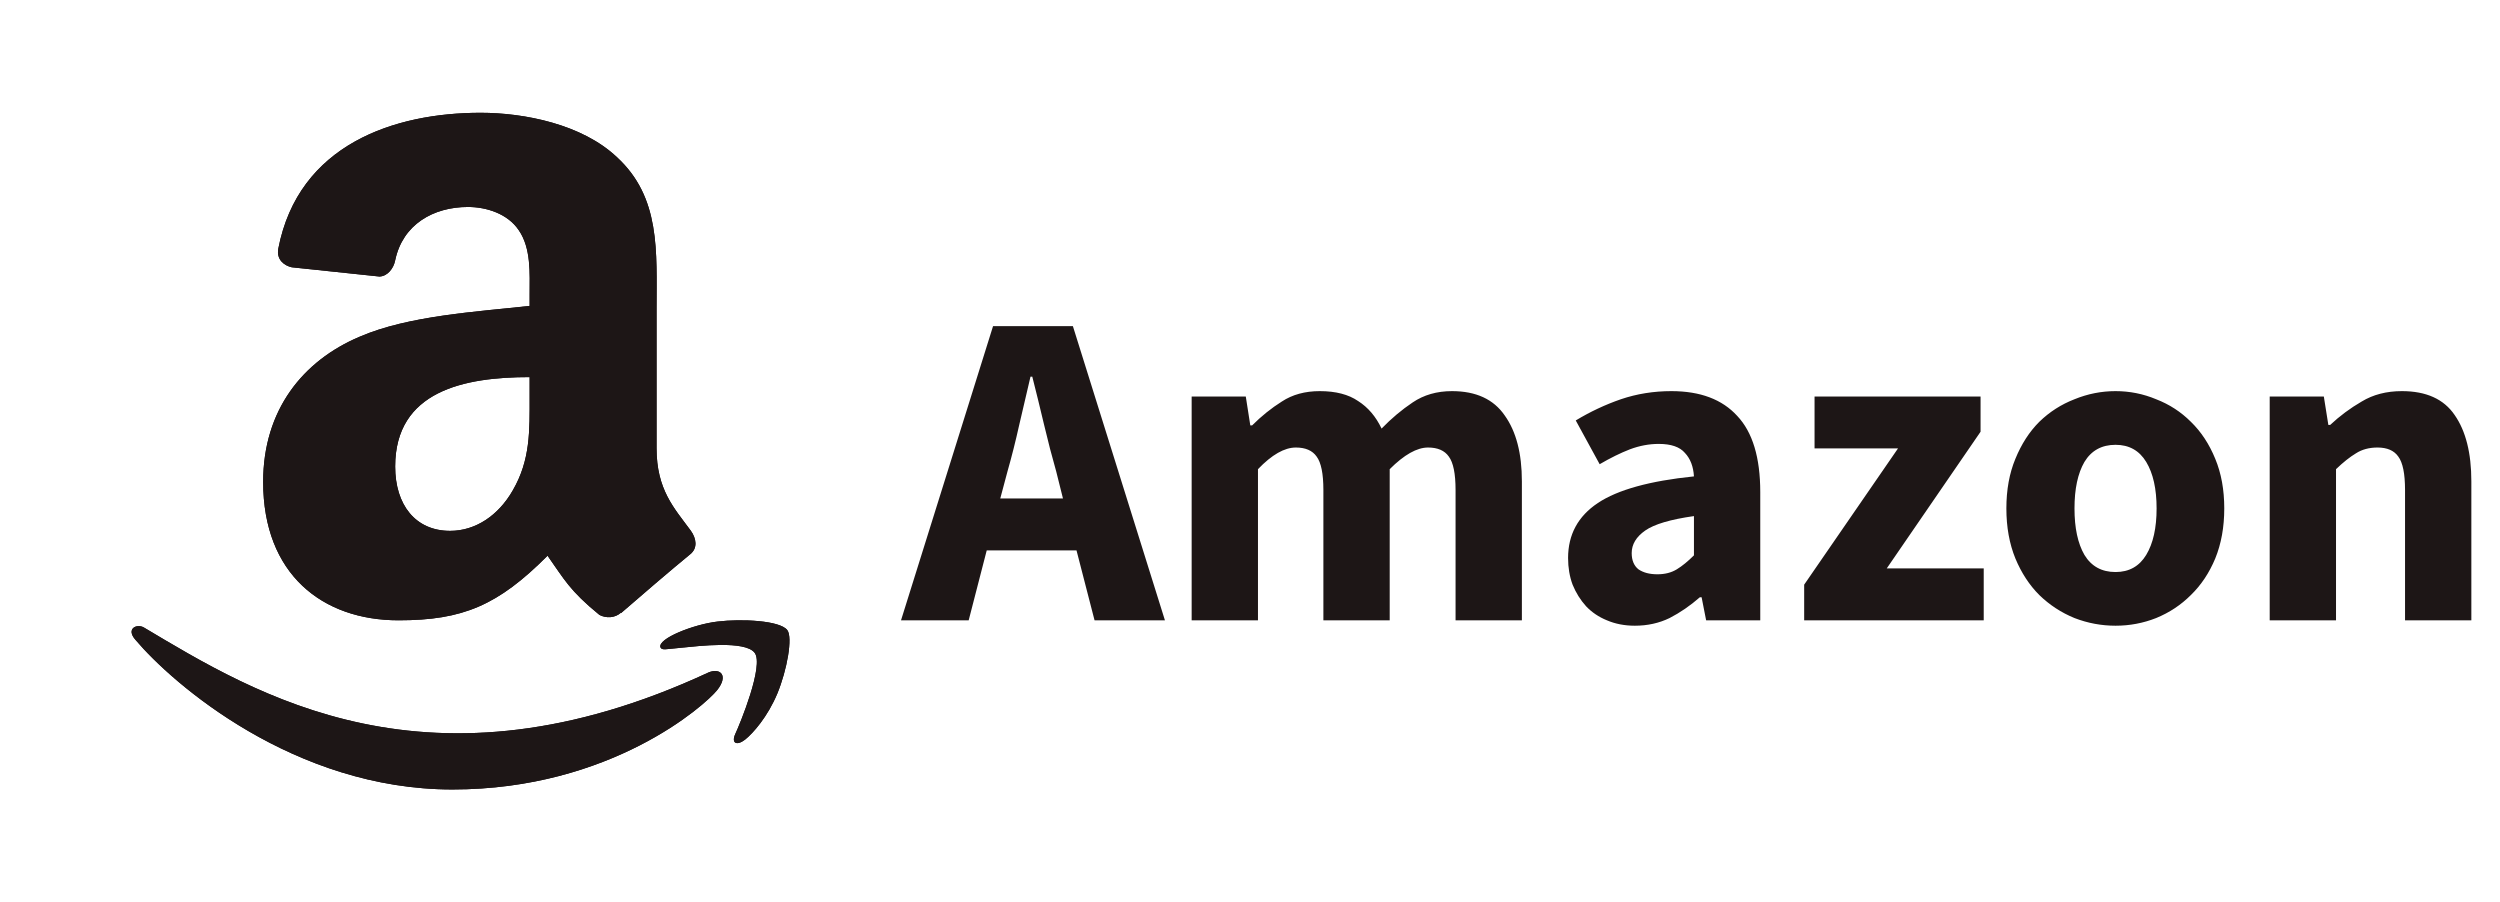 <svg width="133" height="48" viewBox="0 0 133 48" fill="none" xmlns="http://www.w3.org/2000/svg">
<path d="M37.7 35.772C22.813 42.691 13.574 36.902 7.66 33.386C7.294 33.164 6.672 33.437 7.211 34.043C9.182 36.376 15.639 42 24.067 42C32.502 42 37.519 37.505 38.147 36.721C38.77 35.944 38.33 35.515 37.7 35.772ZM41.881 33.517C41.481 33.008 39.45 32.913 38.172 33.067C36.891 33.216 34.97 33.98 35.137 34.439C35.223 34.611 35.398 34.534 36.277 34.456C37.159 34.37 39.63 34.066 40.144 34.723C40.661 35.385 39.356 38.538 39.118 39.046C38.888 39.554 39.206 39.685 39.639 39.347C40.065 39.008 40.838 38.132 41.356 36.891C41.871 35.644 42.185 33.904 41.881 33.517Z" fill="#1D1616"/>
<path fill-rule="evenodd" clip-rule="evenodd" d="M28.176 21.085C28.176 22.926 28.224 24.461 27.276 26.095C26.512 27.425 25.3 28.242 23.947 28.242C22.1 28.242 21.024 26.86 21.024 24.82C21.024 20.793 24.698 20.062 28.176 20.062V21.085ZM33.028 32.601C32.71 32.88 32.25 32.9 31.891 32.714C30.294 31.412 30.01 30.807 29.13 29.564C26.491 32.209 24.624 33 21.2 33C17.153 33 14 30.548 14 25.637C14 21.803 16.118 19.191 19.129 17.915C21.741 16.785 25.388 16.586 28.176 16.274V15.662C28.176 14.539 28.264 13.21 27.594 12.24C27.005 11.37 25.882 11.011 24.894 11.011C23.061 11.011 21.423 11.934 21.024 13.848C20.942 14.274 20.625 14.692 20.192 14.712L15.523 14.22C15.13 14.134 14.697 13.822 14.805 13.23C15.881 7.675 20.99 6 25.564 6C27.905 6 30.964 6.611 32.811 8.353C35.152 10.499 34.929 13.363 34.929 16.48V23.843C34.929 26.056 35.863 27.026 36.742 28.222C37.054 28.647 37.121 29.159 36.729 29.478C35.748 30.282 34.002 31.777 33.041 32.615L33.028 32.601Z" fill="#1D1616"/>
<path d="M37.7 35.772C22.813 42.691 13.574 36.902 7.66 33.386C7.294 33.164 6.672 33.437 7.211 34.043C9.182 36.376 15.639 42 24.067 42C32.502 42 37.519 37.505 38.147 36.721C38.77 35.944 38.33 35.515 37.7 35.772ZM41.881 33.517C41.481 33.008 39.45 32.913 38.172 33.067C36.891 33.216 34.97 33.98 35.137 34.439C35.223 34.611 35.398 34.534 36.277 34.456C37.159 34.37 39.63 34.066 40.144 34.723C40.661 35.385 39.356 38.538 39.118 39.046C38.888 39.554 39.206 39.685 39.639 39.347C40.065 39.008 40.838 38.132 41.356 36.891C41.871 35.644 42.185 33.904 41.881 33.517Z" fill="#1D1616"/>
<path fill-rule="evenodd" clip-rule="evenodd" d="M28.176 21.085C28.176 22.926 28.224 24.461 27.276 26.095C26.512 27.425 25.3 28.242 23.947 28.242C22.1 28.242 21.024 26.86 21.024 24.82C21.024 20.793 24.698 20.062 28.176 20.062V21.085ZM33.028 32.601C32.71 32.88 32.25 32.9 31.891 32.714C30.294 31.412 30.01 30.807 29.13 29.564C26.491 32.209 24.624 33 21.2 33C17.153 33 14 30.548 14 25.637C14 21.803 16.118 19.191 19.129 17.915C21.741 16.785 25.388 16.586 28.176 16.274V15.662C28.176 14.539 28.264 13.21 27.594 12.24C27.005 11.37 25.882 11.011 24.894 11.011C23.061 11.011 21.423 11.934 21.024 13.848C20.942 14.274 20.625 14.692 20.192 14.712L15.523 14.22C15.13 14.134 14.697 13.822 14.805 13.23C15.881 7.675 20.99 6 25.564 6C27.905 6 30.964 6.611 32.811 8.353C35.152 10.499 34.929 13.363 34.929 16.48V23.843C34.929 26.056 35.863 27.026 36.742 28.222C37.054 28.647 37.121 29.159 36.729 29.478C35.748 30.282 34.002 31.777 33.041 32.615L33.028 32.601Z" fill="#1D1616"/>
<path d="M53.598 25.08L53.214 26.52H56.55L56.19 25.08C55.966 24.296 55.75 23.464 55.542 22.584C55.334 21.704 55.126 20.856 54.918 20.04H54.822C54.63 20.872 54.43 21.728 54.222 22.608C54.03 23.472 53.822 24.296 53.598 25.08ZM47.934 33L52.83 17.352H57.078L61.974 33H58.23L57.27 29.28H52.494L51.534 33H47.934ZM63.396 33V21.096H66.276L66.516 22.632H66.612C67.108 22.136 67.636 21.712 68.196 21.36C68.756 20.992 69.428 20.808 70.212 20.808C71.06 20.808 71.74 20.984 72.252 21.336C72.78 21.672 73.196 22.16 73.5 22.8C74.028 22.256 74.58 21.792 75.156 21.408C75.748 21.008 76.444 20.808 77.244 20.808C78.524 20.808 79.46 21.24 80.052 22.104C80.66 22.952 80.964 24.12 80.964 25.608V33H77.436V26.064C77.436 25.2 77.316 24.608 77.076 24.288C76.852 23.968 76.484 23.808 75.972 23.808C75.38 23.808 74.7 24.192 73.932 24.96V33H70.404V26.064C70.404 25.2 70.284 24.608 70.044 24.288C69.82 23.968 69.452 23.808 68.94 23.808C68.332 23.808 67.66 24.192 66.924 24.96V33H63.396ZM86.974 33.288C86.43 33.288 85.934 33.192 85.486 33C85.054 32.824 84.686 32.576 84.382 32.256C84.078 31.92 83.838 31.536 83.662 31.104C83.502 30.672 83.422 30.2 83.422 29.688C83.422 28.44 83.95 27.464 85.006 26.76C86.062 26.056 87.766 25.584 90.118 25.344C90.086 24.816 89.926 24.4 89.638 24.096C89.366 23.776 88.902 23.616 88.246 23.616C87.734 23.616 87.222 23.712 86.71 23.904C86.214 24.096 85.678 24.36 85.102 24.696L83.83 22.368C84.598 21.904 85.398 21.528 86.23 21.24C87.078 20.952 87.974 20.808 88.918 20.808C90.454 20.808 91.622 21.248 92.422 22.128C93.238 22.992 93.646 24.344 93.646 26.184V33H90.766L90.526 31.776H90.43C89.918 32.224 89.382 32.592 88.822 32.88C88.262 33.152 87.646 33.288 86.974 33.288ZM88.174 30.552C88.574 30.552 88.918 30.464 89.206 30.288C89.494 30.112 89.798 29.864 90.118 29.544V27.456C88.87 27.632 88.006 27.888 87.526 28.224C87.046 28.56 86.806 28.96 86.806 29.424C86.806 29.808 86.926 30.096 87.166 30.288C87.422 30.464 87.758 30.552 88.174 30.552ZM95.982 33V31.104L100.974 23.856H96.534V21.096H105.366V22.968L100.374 30.24H105.534V33H95.982ZM112.547 33.288C111.795 33.288 111.067 33.152 110.363 32.88C109.659 32.592 109.035 32.184 108.491 31.656C107.963 31.128 107.539 30.48 107.219 29.712C106.899 28.928 106.739 28.04 106.739 27.048C106.739 26.056 106.899 25.176 107.219 24.408C107.539 23.624 107.963 22.968 108.491 22.44C109.035 21.912 109.659 21.512 110.363 21.24C111.067 20.952 111.795 20.808 112.547 20.808C113.299 20.808 114.019 20.952 114.707 21.24C115.411 21.512 116.027 21.912 116.555 22.44C117.099 22.968 117.531 23.624 117.851 24.408C118.171 25.176 118.331 26.056 118.331 27.048C118.331 28.04 118.171 28.928 117.851 29.712C117.531 30.48 117.099 31.128 116.555 31.656C116.027 32.184 115.411 32.592 114.707 32.88C114.019 33.152 113.299 33.288 112.547 33.288ZM112.547 30.432C113.267 30.432 113.811 30.128 114.179 29.52C114.547 28.912 114.731 28.088 114.731 27.048C114.731 26.008 114.547 25.184 114.179 24.576C113.811 23.968 113.267 23.664 112.547 23.664C111.811 23.664 111.259 23.968 110.891 24.576C110.539 25.184 110.363 26.008 110.363 27.048C110.363 28.088 110.539 28.912 110.891 29.52C111.259 30.128 111.811 30.432 112.547 30.432ZM120.748 33V21.096H123.628L123.868 22.608H123.964C124.476 22.128 125.036 21.712 125.644 21.36C126.252 20.992 126.964 20.808 127.78 20.808C129.076 20.808 130.012 21.232 130.588 22.08C131.18 22.928 131.476 24.104 131.476 25.608V33H127.948V26.064C127.948 25.2 127.828 24.608 127.588 24.288C127.364 23.968 126.996 23.808 126.484 23.808C126.036 23.808 125.652 23.912 125.332 24.12C125.012 24.312 124.66 24.592 124.276 24.96V33H120.748Z" fill="#1D1616"/>
</svg>
